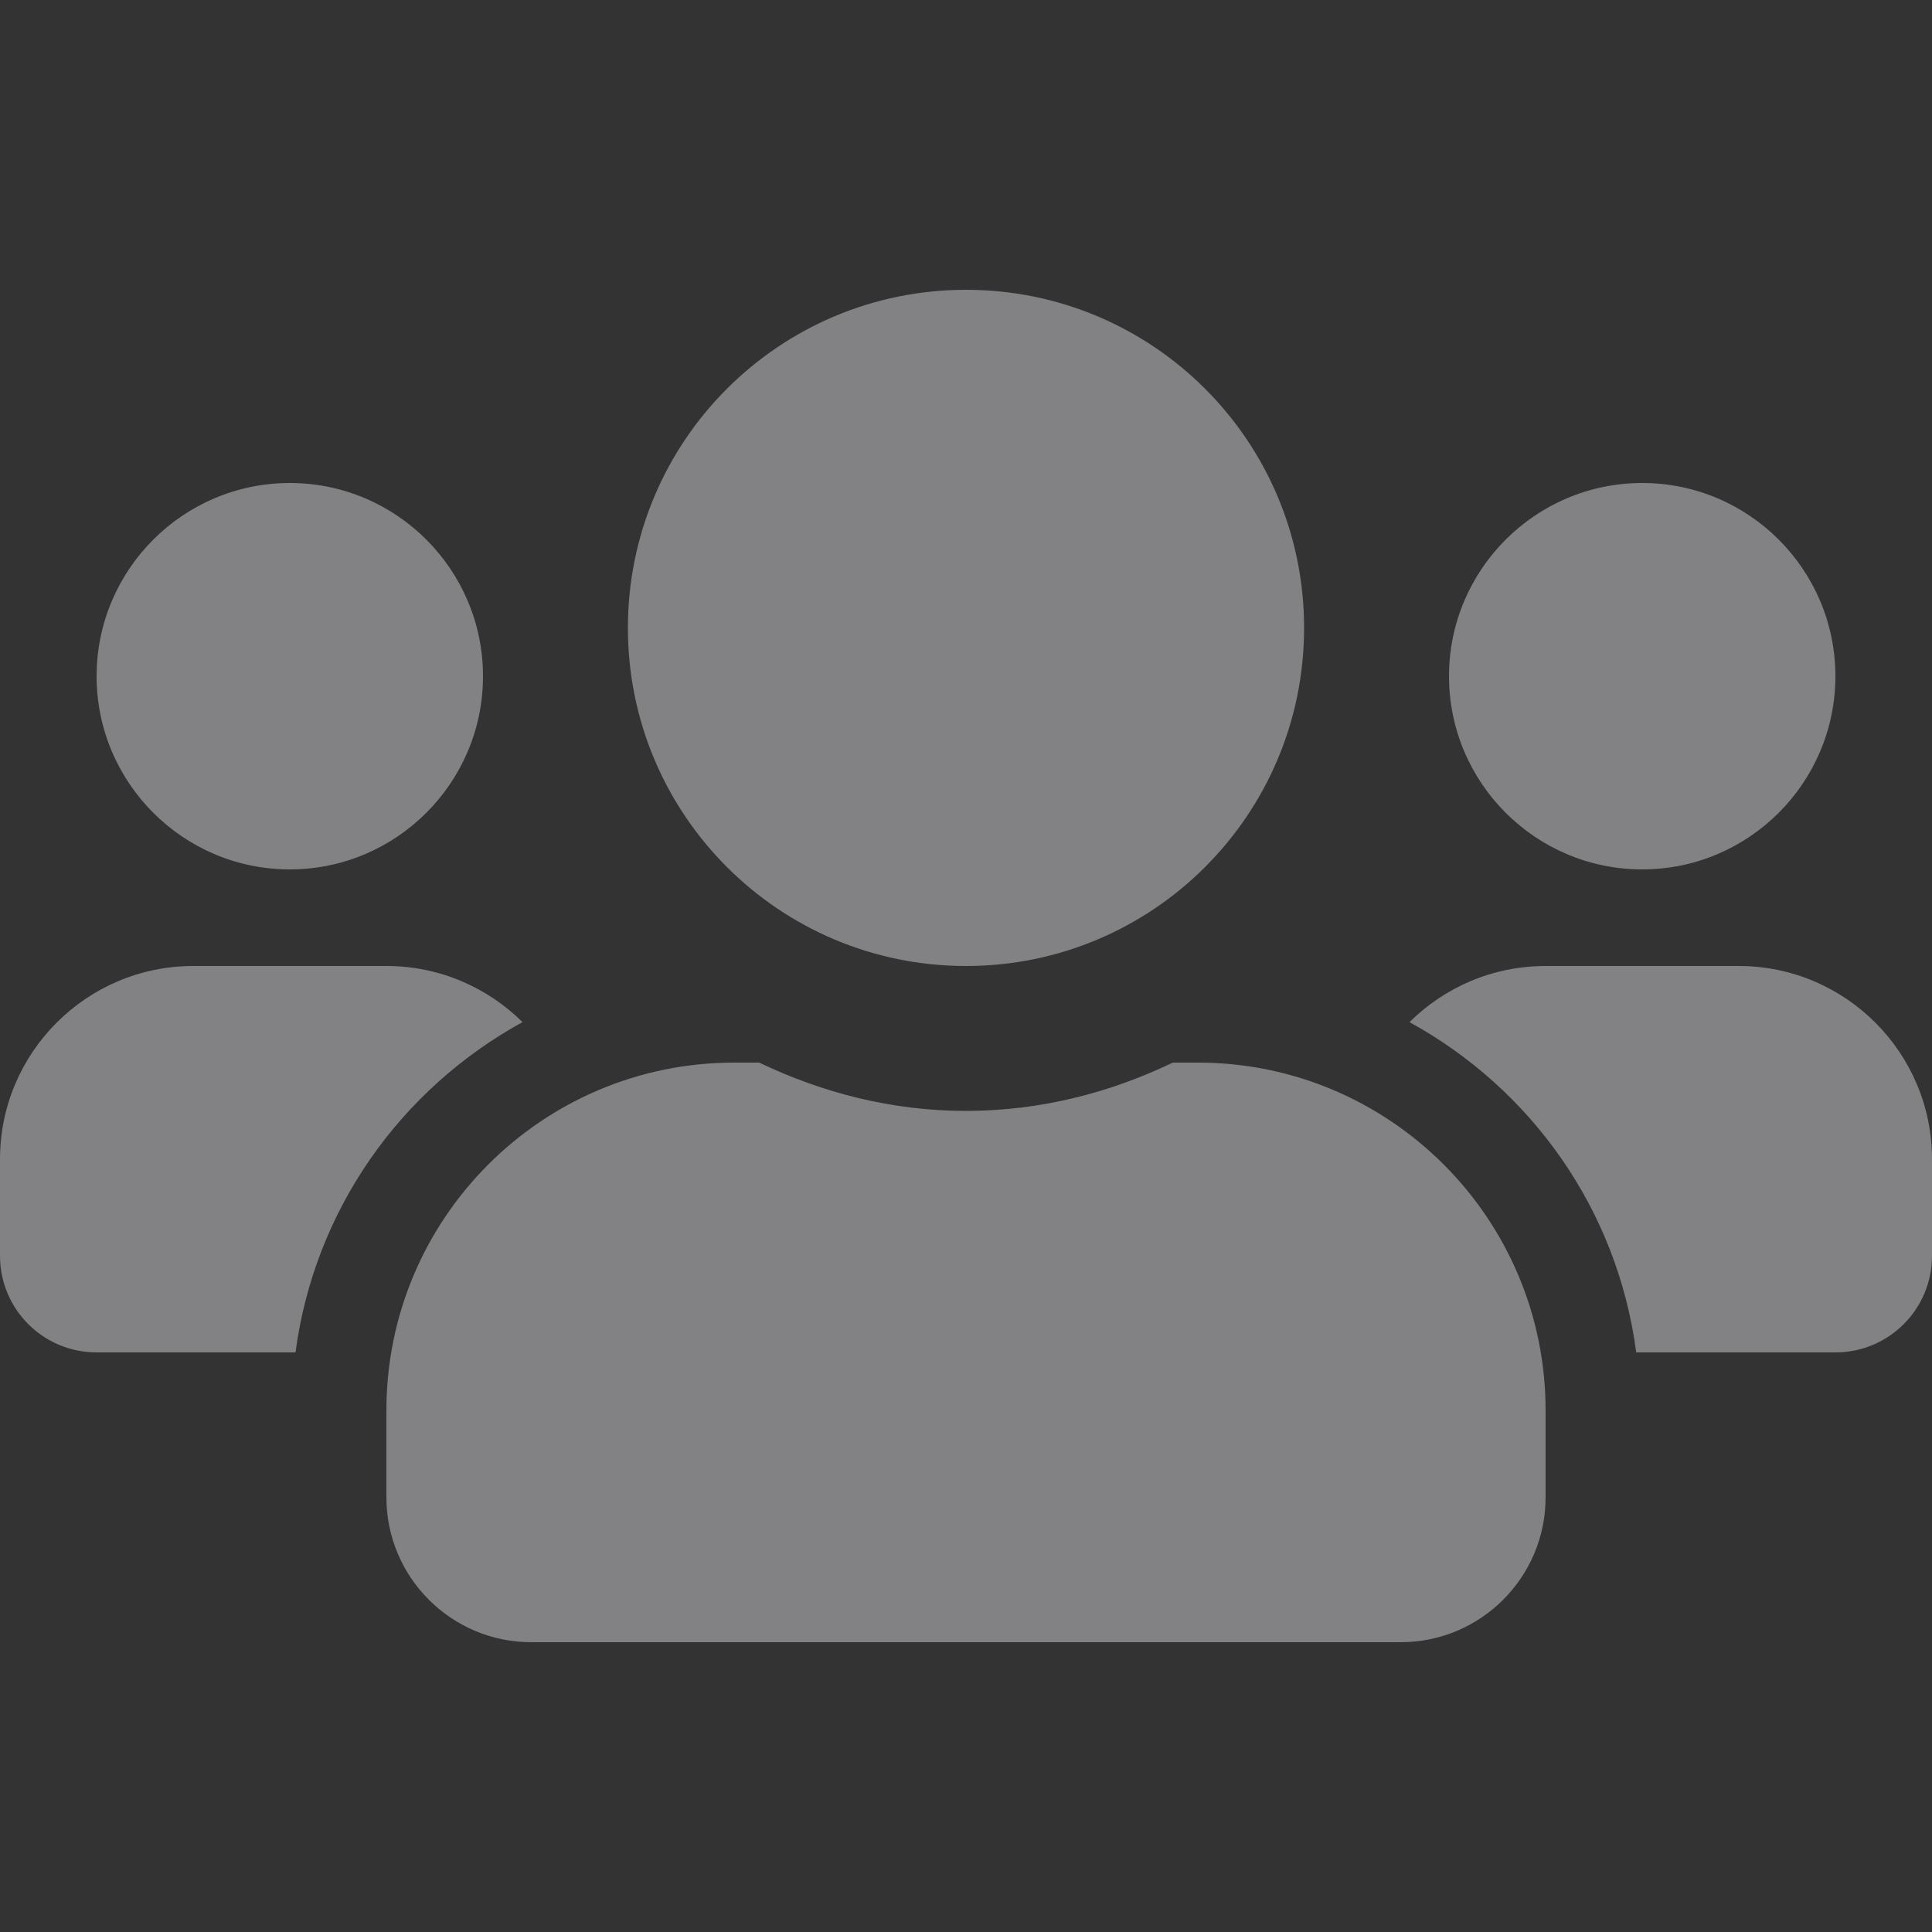 <svg width="20" height="20" viewBox="0 0 20 20" fill="none" xmlns="http://www.w3.org/2000/svg">
<rect x="0" y="0" width="20" height="20" fill="#333333" stroke="none"/>
<path opacity="0.4" d="M3 9C4.103 9 5 8.103 5 7C5 5.897 4.103 5 3 5C1.897 5 1 5.897 1 7C1 8.103 1.897 9 3 9ZM17 9C18.103 9 19 8.103 19 7C19 5.897 18.103 5 17 5C15.897 5 15 5.897 15 7C15 8.103 15.897 9 17 9ZM18 10H16C15.45 10 14.953 10.222 14.591 10.581C15.85 11.272 16.744 12.519 16.938 14H19C19.553 14 20 13.553 20 13V12C20 10.897 19.103 10 18 10ZM10 10C11.934 10 13.5 8.434 13.5 6.5C13.5 4.566 11.934 3 10 3C8.066 3 6.5 4.566 6.5 6.5C6.5 8.434 8.066 10 10 10ZM12.4 11H12.141C11.491 11.312 10.769 11.5 10 11.5C9.231 11.5 8.512 11.312 7.859 11H7.6C5.612 11 4 12.613 4 14.6V15.5C4 16.328 4.672 17 5.5 17H14.5C15.328 17 16 16.328 16 15.5V14.6C16 12.613 14.387 11 12.4 11ZM5.409 10.581C5.047 10.222 4.55 10 4 10H2C0.897 10 0 10.897 0 12V13C0 13.553 0.447 14 1 14H3.059C3.256 12.519 4.15 11.272 5.409 10.581Z" fill="#F7F9FF"/>
</svg>
